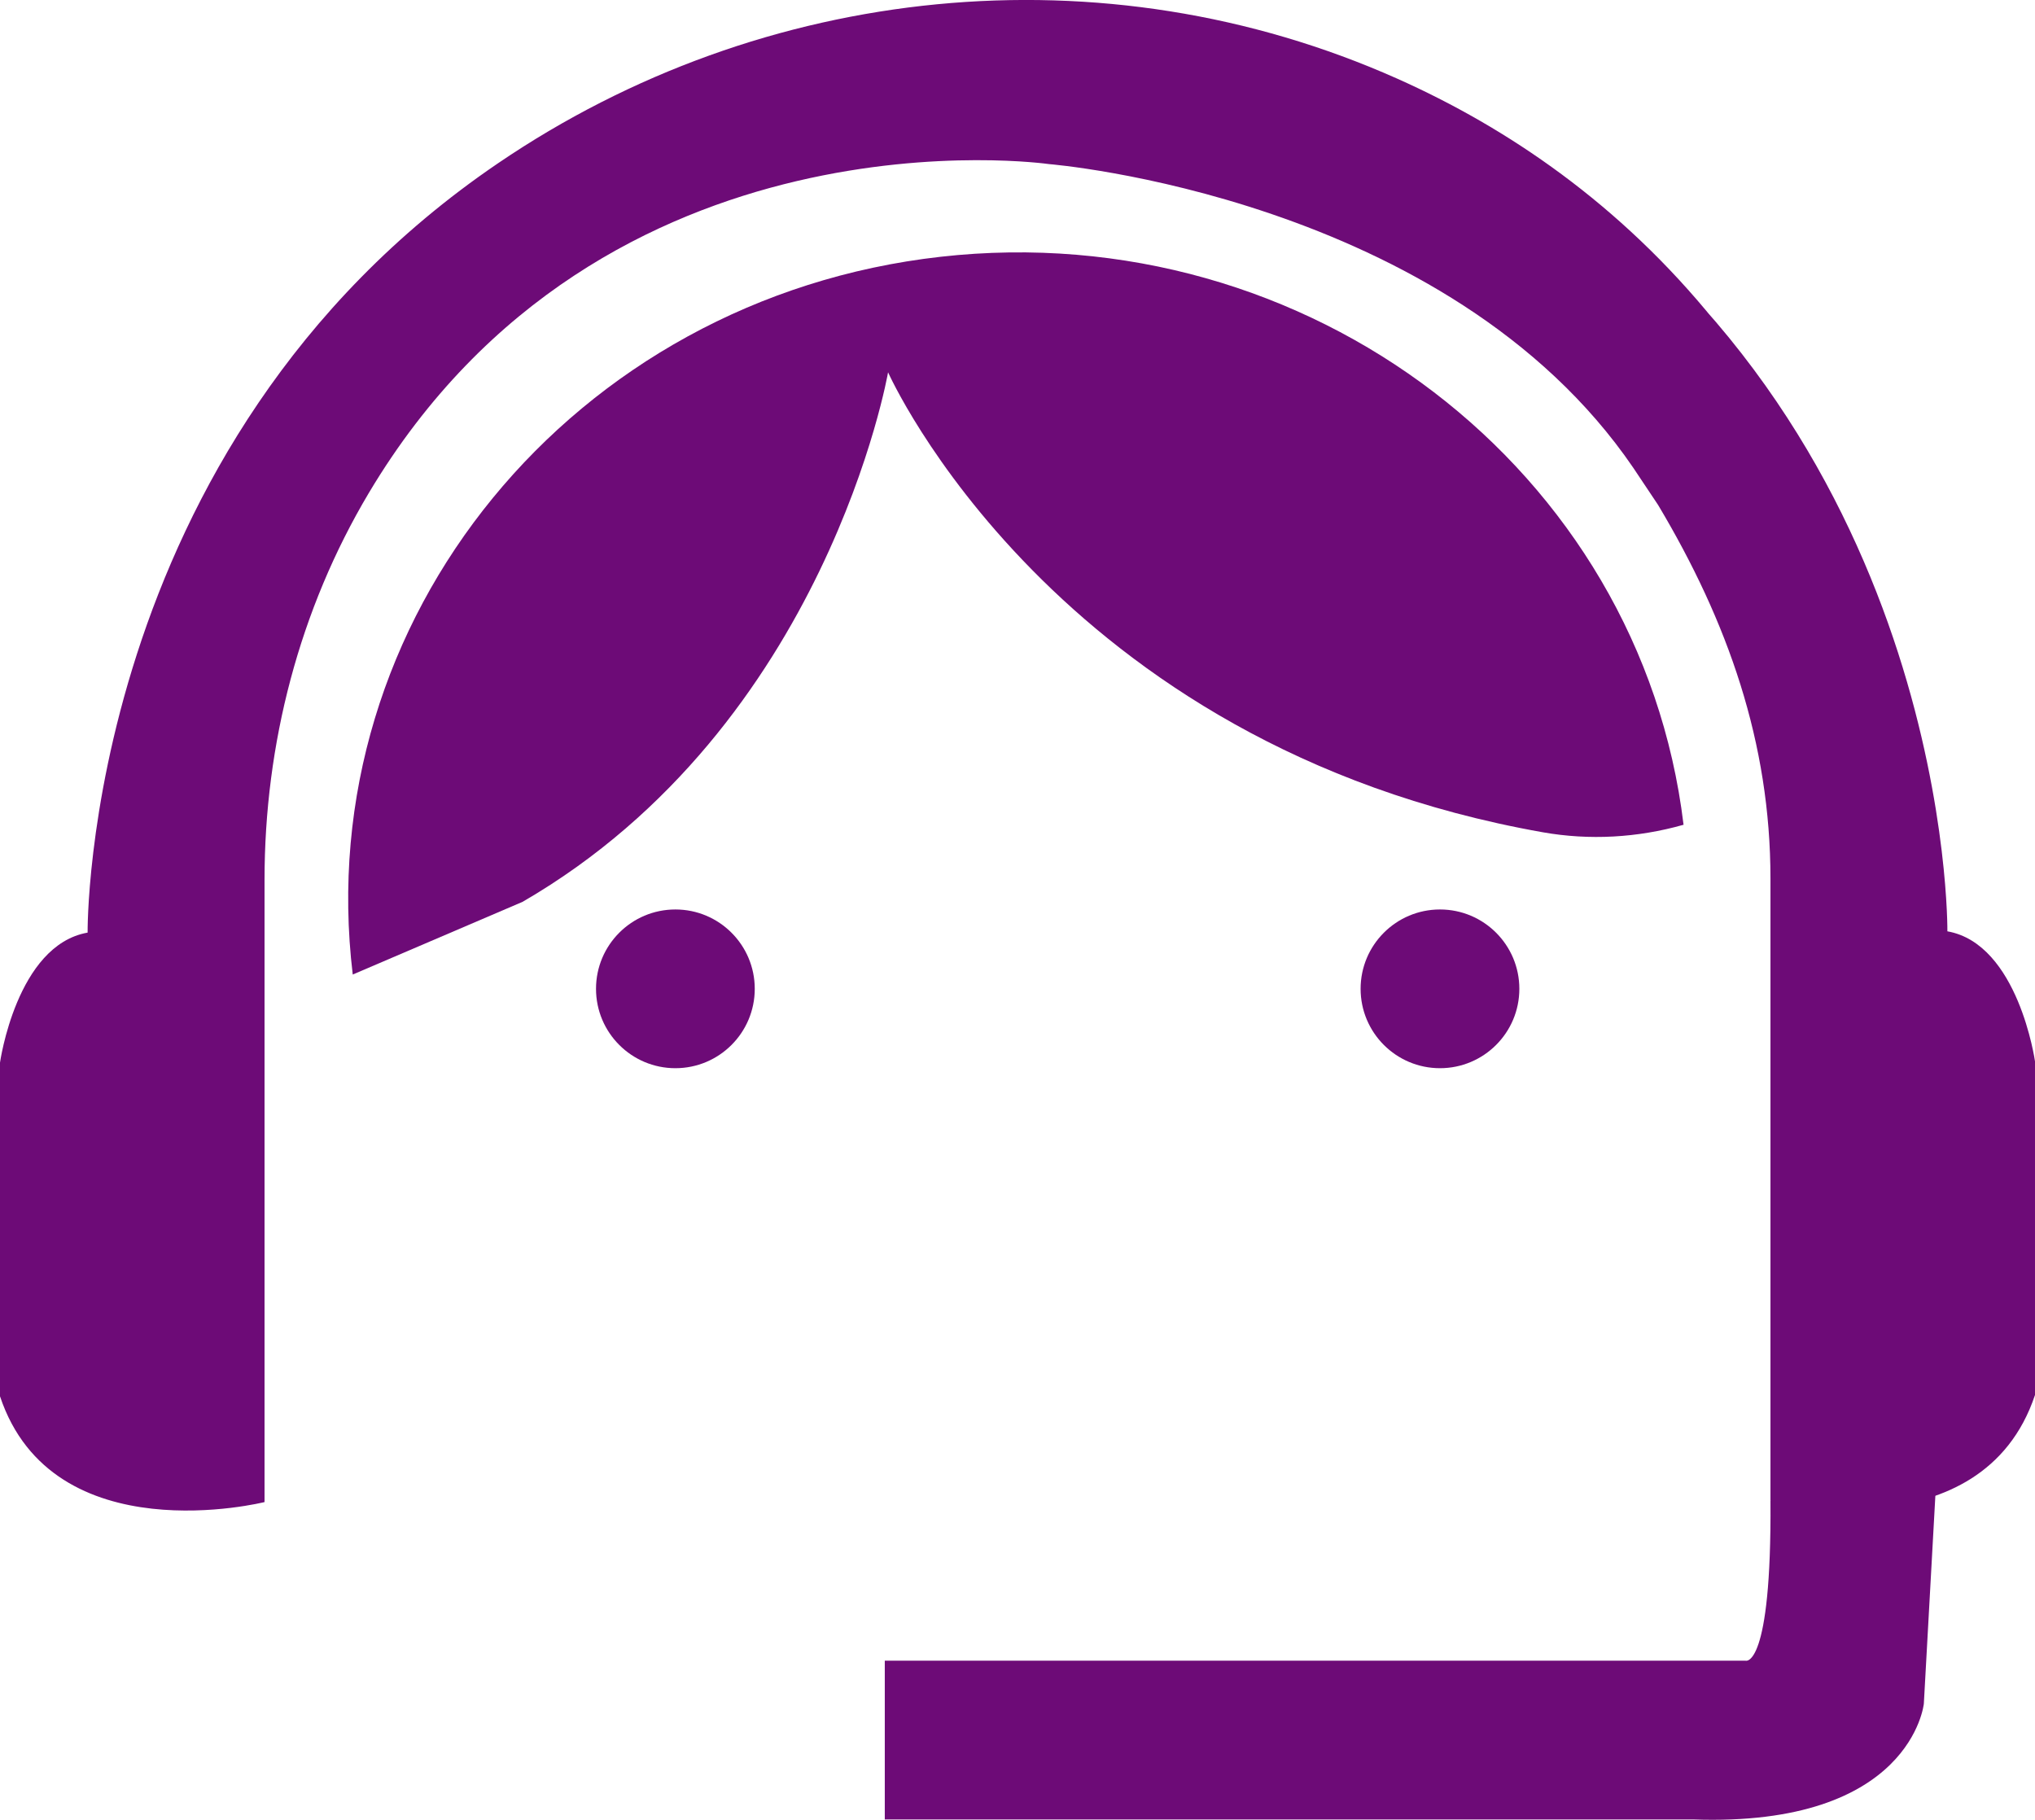 <?xml version="1.0" encoding="UTF-8"?>
<svg id="Layer_2" data-name="Layer 2" xmlns="http://www.w3.org/2000/svg" viewBox="0 0 204.86 183.2">
  <defs>
    <style>
      .cls-1 {
        fill: #6d0b77;
      }
    </style>
  </defs>
  <g id="Layer_1-2" data-name="Layer 1">
    <g>
      <path class="cls-1" d="M169.48,83.03c-4.31-35.74-37.8-61.34-74.79-57.18-37,4.16-63.49,36.52-59.18,72.26l17.1-7.32c30.65-17.77,36.79-53.31,36.79-53.31,0,0,16.68,37.6,65.92,46.31,4.7,.83,9.54,.55,14.13-.75h.03Z"/>
      <path class="cls-1" d="M172.68,32.4c-9.6-11.88-20.96-19.55-32.04-24.49C111.12-5.24,76.84-1.73,50.13,16.44,8.3,44.88,8.82,93.89,8.82,93.89c-7.16,1.26-8.82,13.09-8.82,13.09v33.59c5.33,15.98,26.63,10.65,26.63,10.65v-62.63c0-13.69,3.5-27.22,10.51-38.98C60.75,10.04,105.6,16.52,105.6,16.52c0,0,40.17,3.22,58.83,30.59l2.49,3.73c7.02,11.76,11.31,23.93,11.31,37.62v62.63s21.3,5.33,26.63-10.65v-33.59s-1.67-11.83-8.82-13.09c0,0,.52-49-41.3-77.44"/>
      <path class="cls-1" d="M178.23,151.09c.12,16.9-2.49,16.1-2.49,16.1H89.07v15.98h81.35c22,.79,23.25-11.65,23.25-11.65l1.24-22.39"/>
      <circle class="cls-1" cx="144.96" cy="99.55" r="7.99"/>
      <circle class="cls-1" cx="67.99" cy="99.55" r="7.99"/>
    </g>
  </g>
</svg>